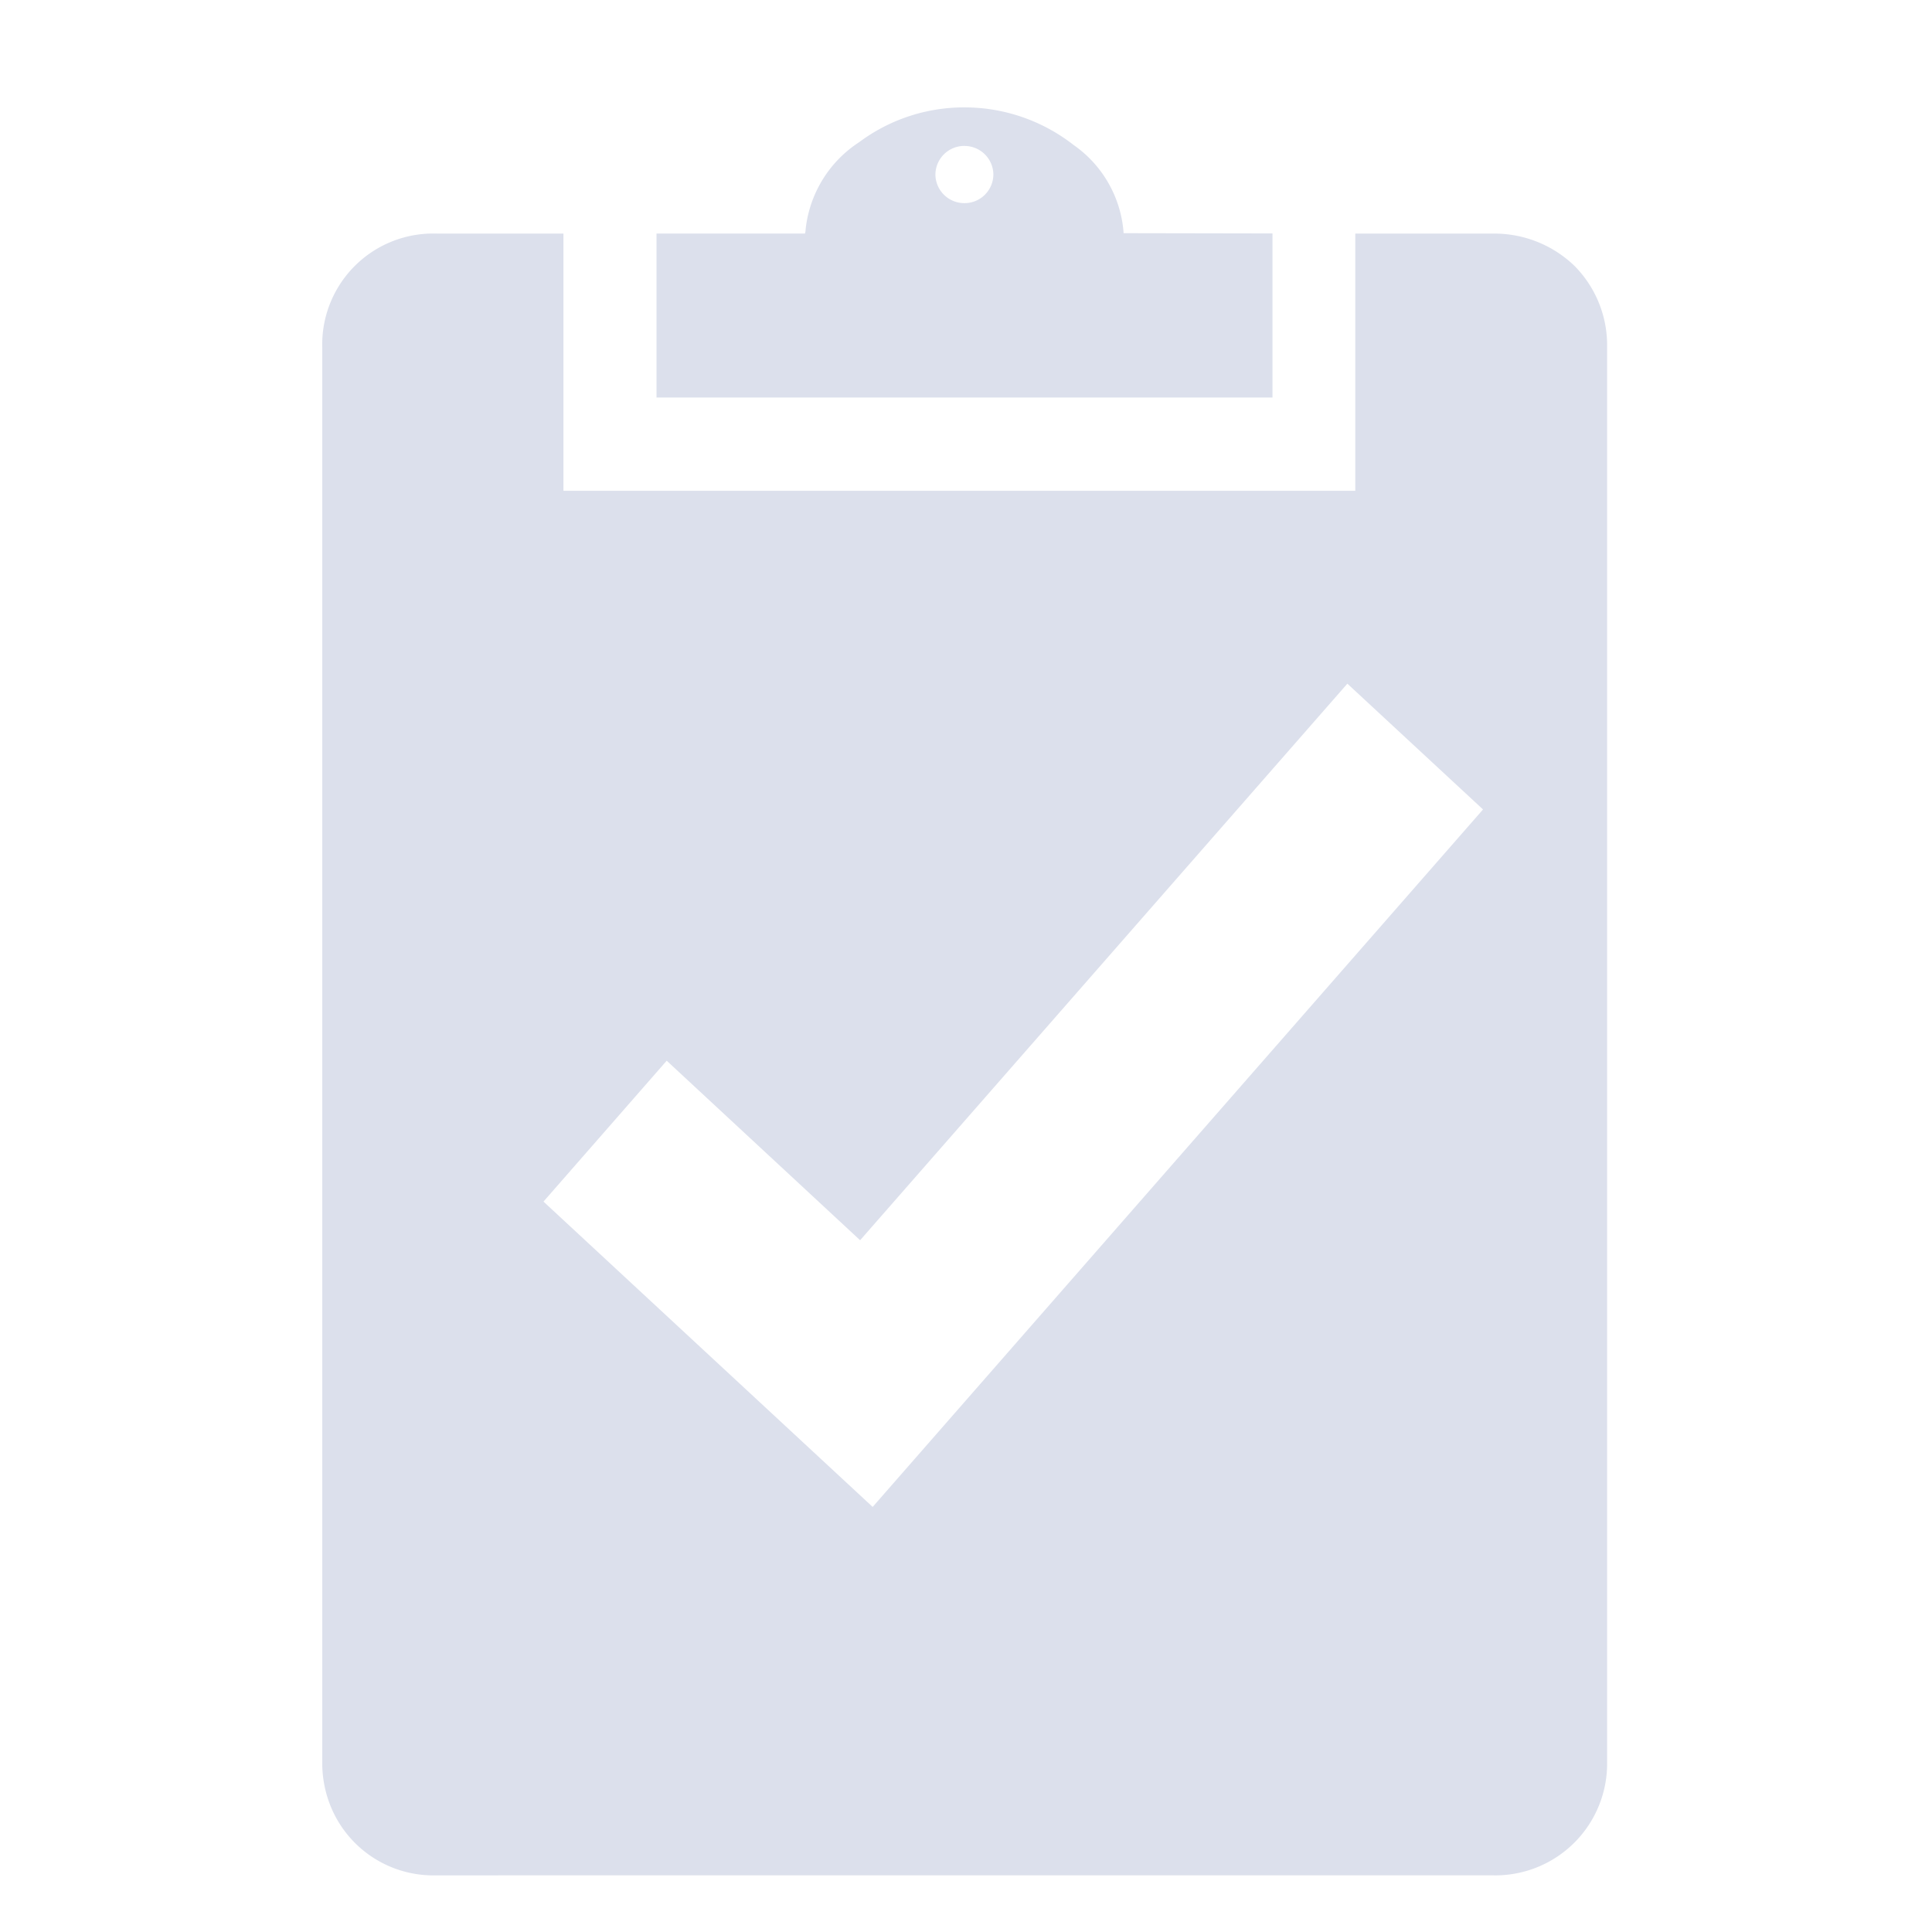 <svg xmlns="http://www.w3.org/2000/svg" width="36" height="36" viewBox="0 0 36 36">
  <g id="Group_3059" data-name="Group 3059" transform="translate(-1512 -490)">
    <path id="Subtraction_51" data-name="Subtraction 51" d="M-7610.713-1210.055c-.4,0-.8,0-1.194,0a2.065,2.065,0,0,1-1.951-1.337,2.137,2.137,0,0,1-.137-.724c0-3.133,0-6.323,0-9.408v-.628q0-1.671,0-3.342,0-6.515,0-13.027a2.067,2.067,0,0,1,2.149-2.126h2.345v4.792h14.755v-4.792h2.553a2.151,2.151,0,0,1,1.53.6,2.1,2.1,0,0,1,.609,1.514c0,2.931,0,6.063,0,9.13v.2c0,2.873,0,5.683,0,8.211,0,1.636,0,3.021,0,4.406s0,2.771,0,4.406a2.083,2.083,0,0,1-2.136,2.124h-18.518Zm3.134-15.178h0l-2.294,2.623,6.131,5.687.005,0,11.371-12.994-2.528-2.344-9.079,10.371-3.606-3.347Zm11.288-12.36h-11.476v-3.055H-7605a.309.309,0,0,0,.011-.072,2.221,2.221,0,0,1,1-1.632,3.267,3.267,0,0,1,1.961-.647,3.3,3.3,0,0,1,2.032.7,2.189,2.189,0,0,1,.932,1.63.049.049,0,0,0,0,.014l2.775.005v3.054Zm-5.739-4.688a.538.538,0,0,0-.54.533.538.538,0,0,0,.54.533.537.537,0,0,0,.54-.533A.537.537,0,0,0-7602.031-1242.28Z" transform="translate(9132 1735)" fill="#dce0ec" stroke="rgba(0,0,0,0)" stroke-width="1"/>
    <rect id="Rectangle_20812" data-name="Rectangle 20812" width="36" height="36" transform="translate(1512 490)" fill="#fff" opacity="0"/>
  </g>
</svg>
